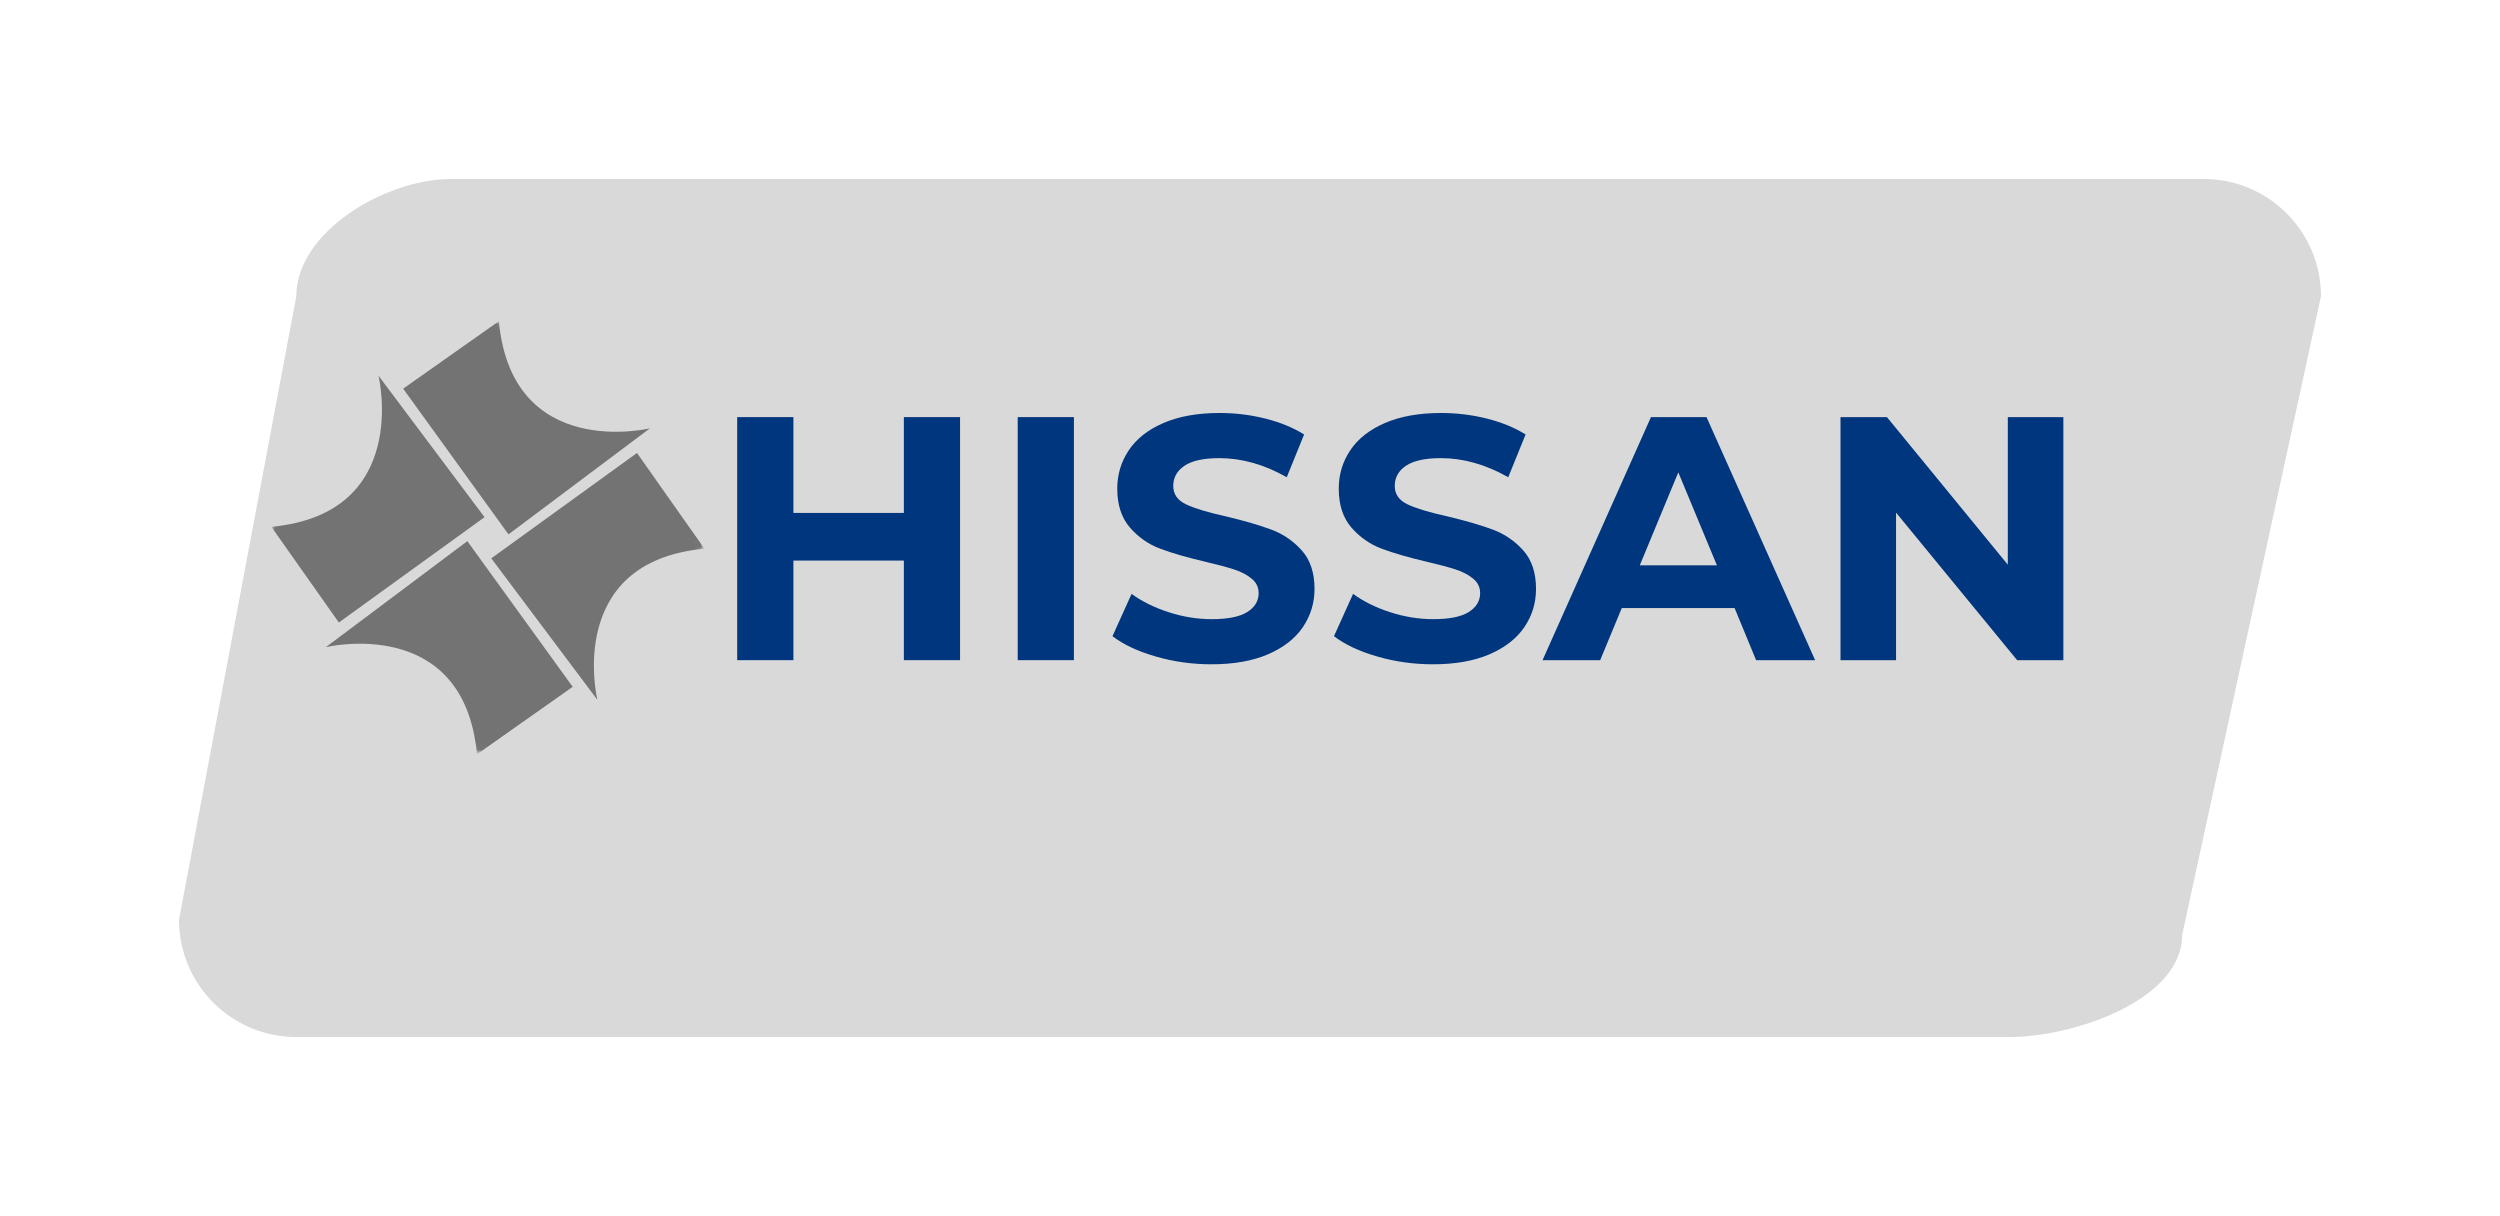 <svg width="405" height="197" viewBox="0 0 405 197" fill="none" xmlns="http://www.w3.org/2000/svg">
<g filter="url(#filter0_d_28_43)">
<path d="M37 36C37 25.507 51.507 17 62 17H346C356.493 17 365 25.507 365 36L342.5 139.5C342.5 149.993 324.993 156 314.5 156H37C26.507 156 18 147.493 18 137L37 36Z" fill="#D9D9D9"/>
</g>
<path d="M155.531 67.573V106.948H146.426V90.811H128.531V106.948H119.426V67.573H128.531V83.094H146.426V67.573H155.531Z" fill="#00367D"/>
<path d="M164.869 67.573H173.974V106.948H164.869V67.573Z" fill="#00367D"/>
<path d="M196.253 107.616C193.133 107.616 190.123 107.194 187.218 106.35C184.309 105.507 181.98 104.412 180.222 103.063L183.316 96.208C185.003 97.438 187.007 98.431 189.328 99.178C191.648 99.93 193.973 100.303 196.306 100.303C198.895 100.303 200.806 99.925 202.037 99.161C203.276 98.388 203.9 97.364 203.9 96.085C203.9 95.149 203.531 94.375 202.792 93.764C202.063 93.145 201.127 92.648 199.98 92.27C198.842 91.897 197.295 91.479 195.339 91.022C192.338 90.319 189.881 89.612 187.974 88.895C186.062 88.183 184.423 87.041 183.052 85.468C181.681 83.885 180.996 81.785 180.996 79.157C180.996 76.872 181.615 74.806 182.859 72.952C184.098 71.089 185.961 69.621 188.449 68.54C190.945 67.45 193.99 66.905 197.589 66.905C200.107 66.905 202.564 67.204 204.955 67.802C207.354 68.399 209.459 69.26 211.265 70.385L208.453 77.311C204.818 75.25 201.18 74.218 197.537 74.218C194.992 74.218 193.111 74.631 191.894 75.448C190.672 76.27 190.066 77.36 190.066 78.718C190.066 80.067 190.769 81.069 192.175 81.723C193.582 82.383 195.726 83.024 198.609 83.657C201.606 84.373 204.062 85.09 205.974 85.802C207.881 86.518 209.525 87.643 210.896 89.177C212.267 90.715 212.953 92.793 212.953 95.417C212.953 97.667 212.324 99.723 211.072 101.587C209.815 103.441 207.93 104.909 205.412 105.999C202.902 107.075 199.848 107.616 196.253 107.616Z" fill="#00367D"/>
<path d="M232.135 107.616C229.015 107.616 226.005 107.194 223.1 106.35C220.191 105.507 217.862 104.412 216.104 103.063L219.198 96.208C220.885 97.438 222.889 98.431 225.21 99.178C227.53 99.93 229.855 100.303 232.188 100.303C234.777 100.303 236.688 99.925 237.919 99.161C239.158 98.388 239.782 97.364 239.782 96.085C239.782 95.149 239.413 94.375 238.675 93.764C237.945 93.145 237.009 92.648 235.862 92.27C234.724 91.897 233.177 91.479 231.221 91.022C228.22 90.319 225.763 89.612 223.856 88.895C221.945 88.183 220.305 87.041 218.934 85.468C217.563 83.885 216.878 81.785 216.878 79.157C216.878 76.872 217.497 74.806 218.741 72.952C219.98 71.089 221.844 69.621 224.331 68.54C226.827 67.45 229.872 66.905 233.471 66.905C235.99 66.905 238.446 67.204 240.837 67.802C243.236 68.399 245.341 69.26 247.147 70.385L244.335 77.311C240.7 75.25 237.062 74.218 233.419 74.218C230.874 74.218 228.993 74.631 227.776 75.448C226.554 76.27 225.948 77.36 225.948 78.718C225.948 80.067 226.651 81.069 228.057 81.723C229.464 82.383 231.608 83.024 234.491 83.657C237.488 84.373 239.945 85.09 241.856 85.802C243.763 86.518 245.407 87.643 246.778 89.177C248.149 90.715 248.835 92.793 248.835 95.417C248.835 97.667 248.206 99.723 246.954 101.587C245.697 103.441 243.812 104.909 241.294 105.999C238.784 107.075 235.73 107.616 232.135 107.616Z" fill="#00367D"/>
<path d="M281.008 98.51H262.726L259.228 106.948H249.894L267.455 67.573H276.455L294.051 106.948H284.488L281.008 98.51ZM278.142 91.585L271.885 76.52L265.644 91.585H278.142Z" fill="#00367D"/>
<path d="M334.266 67.573V106.948H326.778L307.161 83.042V106.948H298.161V67.573H305.684L325.266 91.479V67.573H334.266Z" fill="#00367D"/>
<mask id="mask0_28_43" style="mask-type:luminance" maskUnits="userSpaceOnUse" x="43" y="51" width="72" height="72">
<path d="M43 51H115V123H43V51Z" fill="white"/>
</mask>
<g mask="url(#mask0_28_43)">
<mask id="mask1_28_43" style="mask-type:luminance" maskUnits="userSpaceOnUse" x="36" y="44" width="86" height="86">
<path d="M57.638 44.307L121.675 65.656L100.331 129.689L36.294 108.344L57.638 44.307Z" fill="white"/>
</mask>
<g mask="url(#mask1_28_43)">
<mask id="mask2_28_43" style="mask-type:luminance" maskUnits="userSpaceOnUse" x="36" y="44" width="86" height="86">
<path d="M57.638 44.307L121.675 65.656L100.331 129.689L36.294 108.344L57.638 44.307Z" fill="white"/>
</mask>
<g mask="url(#mask2_28_43)">
<path d="M43.962 85.343C66.7 83.225 61.321 60.87 61.321 60.87L78.495 83.783L54.892 100.847L43.962 85.343ZM65.311 62.966L82.375 86.569L105.288 69.391C105.288 69.391 82.938 74.77 80.815 52.037L65.311 62.966ZM103.192 73.381L79.589 90.45L96.767 113.363C96.767 113.363 91.388 91.008 114.121 88.89L103.192 73.381ZM92.777 111.267L75.709 87.664L52.795 104.837C52.795 104.837 75.15 99.463 77.269 122.196L92.777 111.267Z" fill="#737373"/>
</g>
</g>
</g>
<defs>
<filter id="filter0_d_28_43" x="0.9" y="0.9" width="403.2" height="195.2" filterUnits="userSpaceOnUse" color-interpolation-filters="sRGB">
<feFlood flood-opacity="0" result="BackgroundImageFix"/>
<feColorMatrix in="SourceAlpha" type="matrix" values="0 0 0 0 0 0 0 0 0 0 0 0 0 0 0 0 0 0 127 0" result="hardAlpha"/>
<feOffset dx="11" dy="12"/>
<feGaussianBlur stdDeviation="14.05"/>
<feComposite in2="hardAlpha" operator="out"/>
<feColorMatrix type="matrix" values="0 0 0 0 0.165 0 0 0 0 0.388 0 0 0 0 0.68 0 0 0 0.56 0"/>
<feBlend mode="normal" in2="BackgroundImageFix" result="effect1_dropShadow_28_43"/>
<feBlend mode="normal" in="SourceGraphic" in2="effect1_dropShadow_28_43" result="shape"/>
</filter>
</defs>
</svg>
